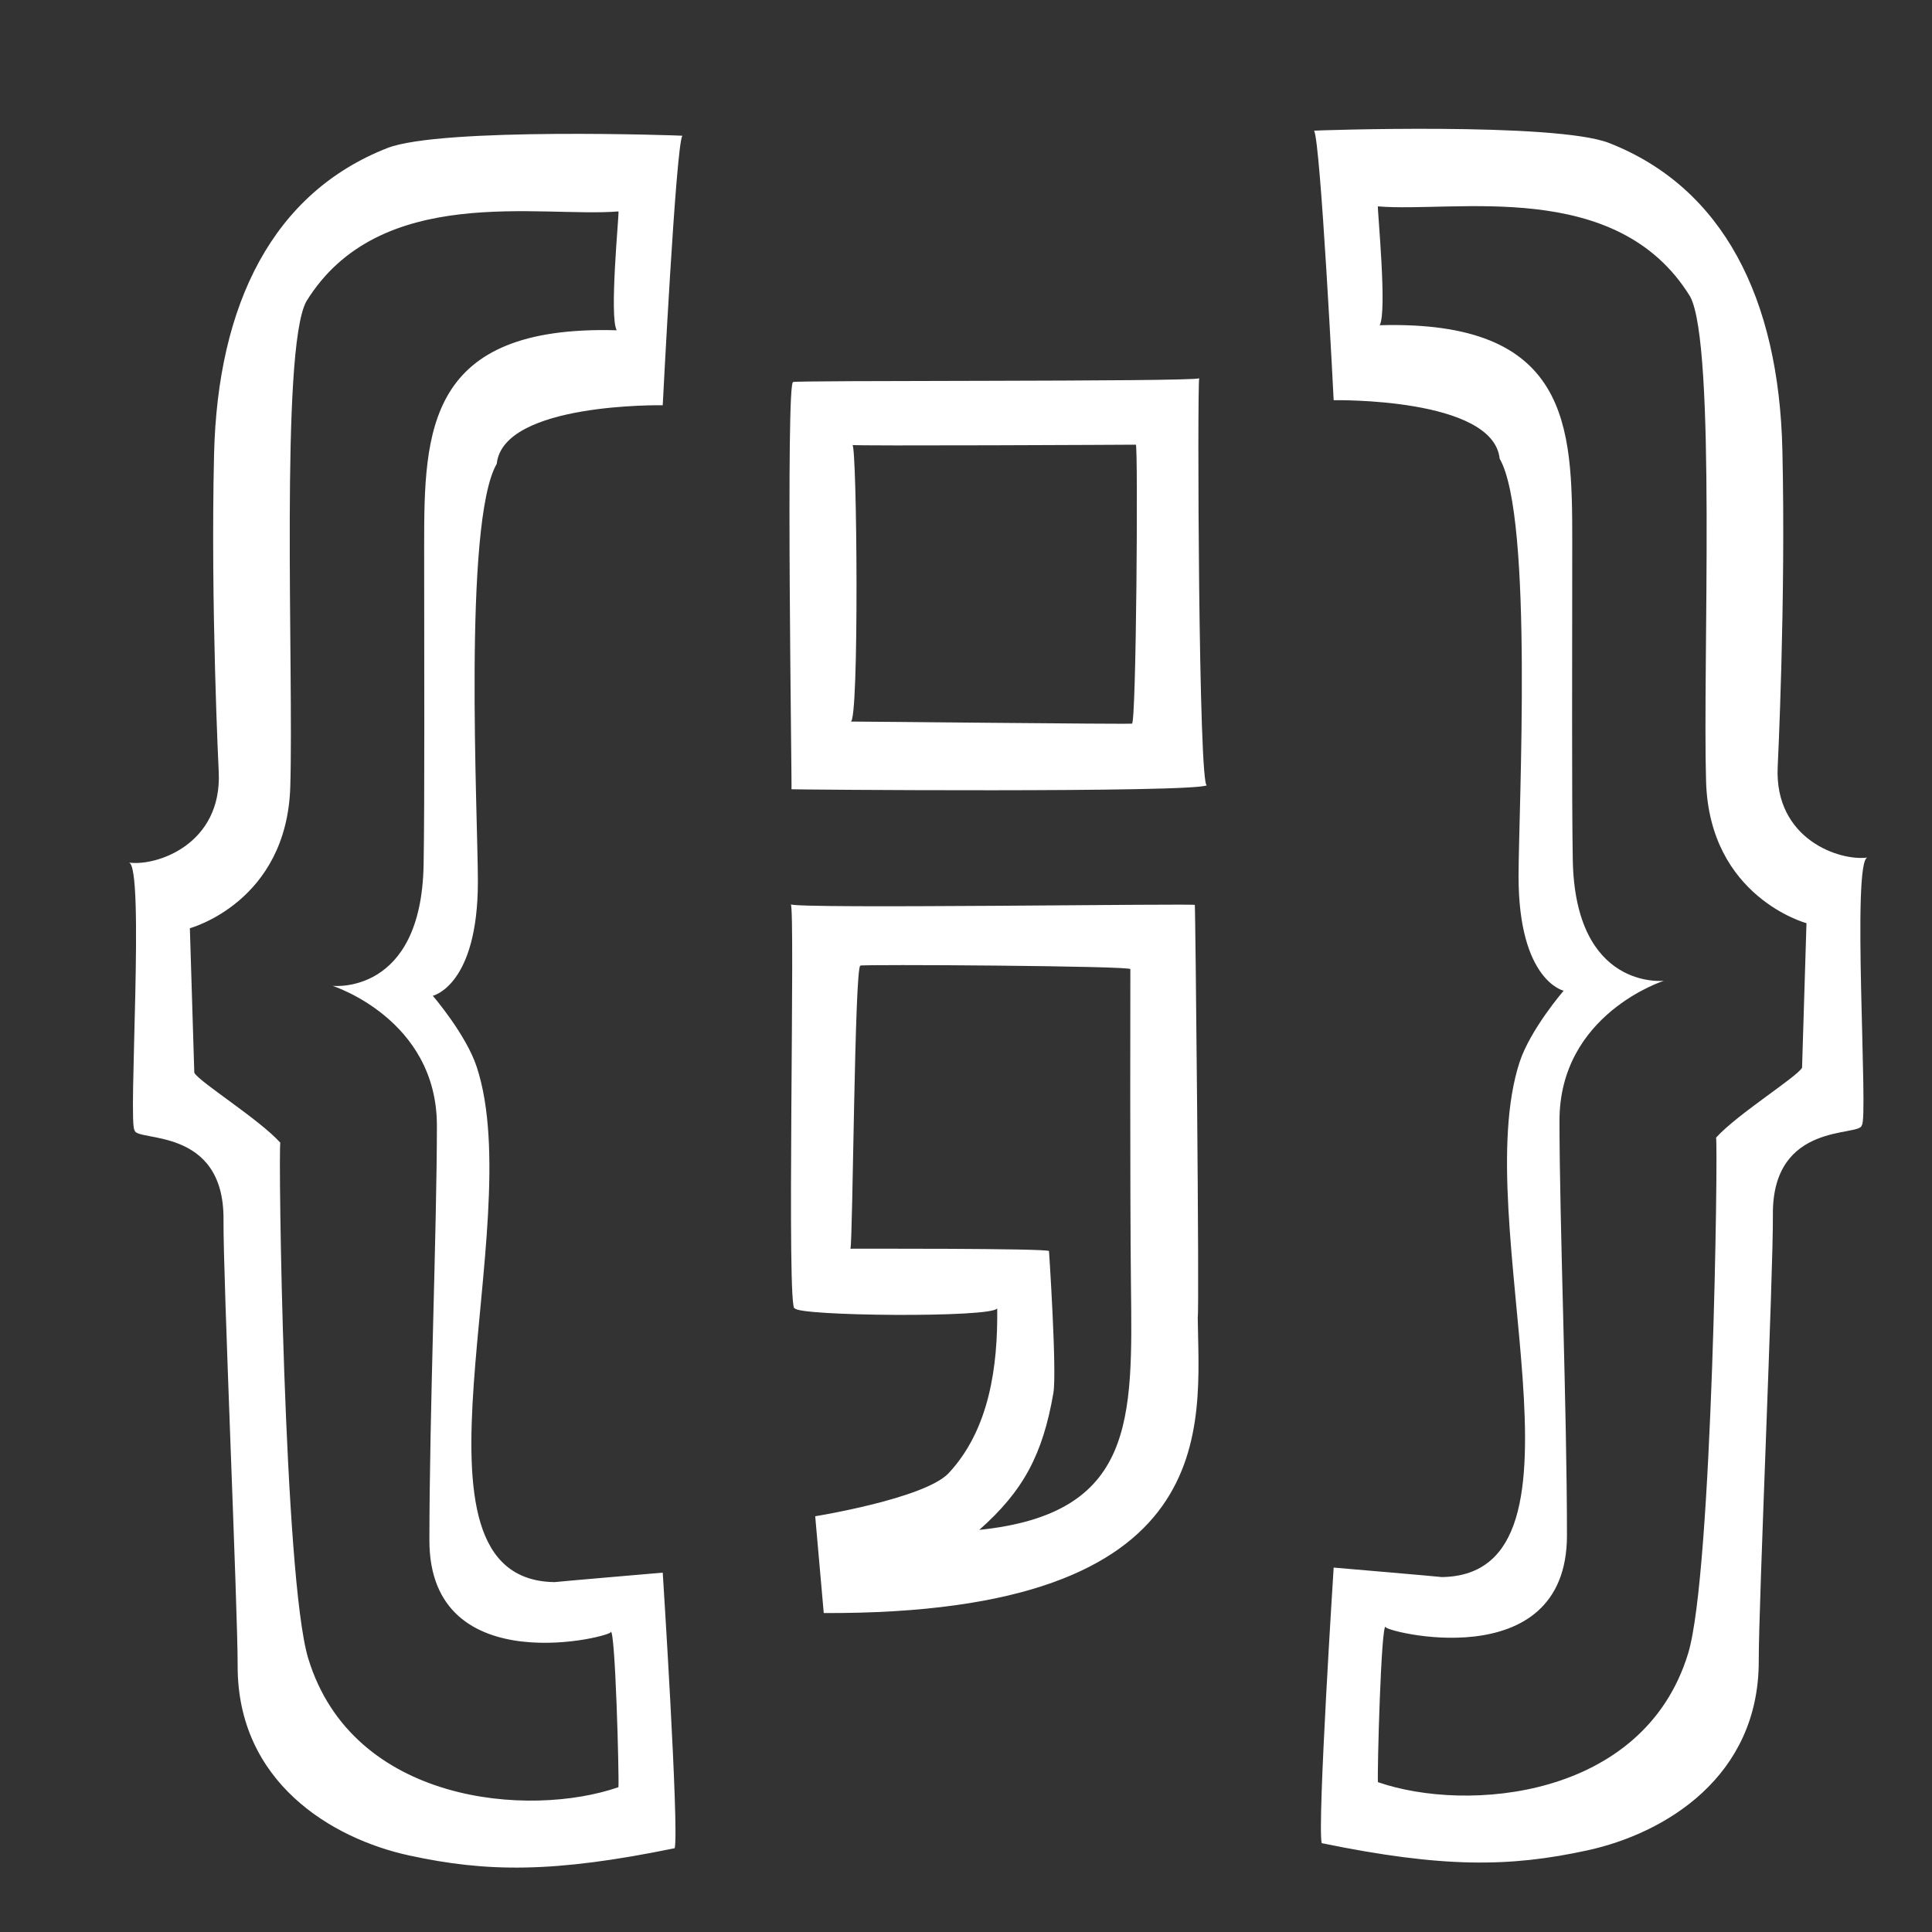 <svg  xmlns="http://www.w3.org/2000/svg" viewBox="0 0 150 150" width="30px" height="30px">
  <rect x="0" y="0" width="150" height="150" fill="#333333" stroke="none"/>
  <g transform="matrix(1.35,0,0,1.35,10,10.001)" fill="#fff"><g xmlns="http://www.w3.org/2000/svg"><path d="M30.707,15.899c0,0,0.753-14.887,1.127-15.501c0.001-0.013-13.883-0.501-16.969,0.71c-6.553,2.57-9.758,8.93-9.962,17.627   c-0.205,8.697,0.269,18.252,0.269,18.252C5.368,41.164,1.58,42.427,0,42.198c0.939,0.109-0.058,15.139,0.334,15.392   c0.044,0.694,5.161-0.268,5.113,5.155c-0.028,3.263,0.82,22.386,0.813,25.648c-0.015,6.692,5.409,9.94,9.862,10.908   c4.457,0.968,8.291,1.019,15.274-0.417c0.258-1.081-0.689-15.848-0.689-15.848s-6.025,0.516-6.223,0.545   c-9.438-0.141-1.453-20.435-4.472-29.623c-0.618-1.882-2.529-4.098-2.529-4.098s2.593-0.572,2.593-6.572   c0-3.793-0.861-20.669,1.085-24.024C21.532,15.728,30.707,15.899,30.707,15.899z M16.986,23.947c0,6.946,0.033,14.589-0.031,18.359   c-0.127,7.561-5.24,6.982-5.24,6.982s6.004,1.905,6.004,8.038c0,5.81-0.431,16.59-0.431,23.858c0,8.284,10.746,5.469,10.424,5.26   c0.264-0.324,0.494,8.387,0.447,8.931c-5.103,1.77-15.294,0.968-17.841-7.411c-1.404-4.62-1.726-29.183-1.604-29.655   c-1.213-1.347-4.638-3.476-4.947-4.021l-0.255-8.313c0,0,5.575-1.496,5.775-8.141C9.488,31.19,8.7,12.701,10.207,9.932   c4.208-6.849,13.498-4.808,17.957-5.182c0.035,0.187-0.544,6.076-0.102,6.836C17.124,11.28,16.986,17.384,16.986,23.947z    M100,41.907c-1.58,0.229-5.368-1.033-5.171-5.211c0,0,0.474-9.554,0.269-18.252c-0.204-8.697-3.409-15.057-9.961-17.627   c-3.087-1.21-16.971-0.723-16.971-0.71c0.375,0.614,1.127,15.501,1.127,15.501s9.176-0.172,9.547,3.366   c1.947,3.355,1.086,20.23,1.086,24.024c0,5.999,2.593,6.571,2.593,6.571s-1.911,2.217-2.53,4.098   c-3.019,9.189,4.967,29.483-4.472,29.624c-0.198-0.03-6.224-0.546-6.224-0.546s-0.947,14.767-0.689,15.849   c6.984,1.435,10.818,1.385,15.274,0.416c4.454-0.968,9.878-4.215,9.862-10.908c-0.007-3.263,0.842-22.386,0.813-25.648   c-0.048-5.422,5.068-4.461,5.113-5.154C100.059,57.046,99.062,42.018,100,41.907z M96.231,53.998   c-0.309,0.545-3.733,2.674-4.946,4.021c0.121,0.474-0.199,25.035-1.604,29.655c-2.547,8.379-12.738,9.182-17.842,7.411   c-0.047-0.543,0.184-9.255,0.447-8.931c-0.321,0.209,10.424,3.024,10.424-5.26c0-7.269-0.43-18.048-0.43-23.857   c0-6.134,6.004-8.039,6.004-8.039s-5.113,0.578-5.24-6.981c-0.063-3.771-0.03-11.414-0.03-18.36   c0-6.563-0.138-12.667-11.075-12.361c0.442-0.76-0.137-6.649-0.102-6.835c4.458,0.373,13.748-1.668,17.955,5.182   c1.508,2.769,0.719,21.259,0.919,27.902c0.199,6.645,5.774,8.141,5.774,8.141L96.231,53.998z M61.307,44.64   c0.647-0.109-23.424,0.246-23.239-0.048c0.279,0.037-0.263,23.839,0.237,23.236c0.105,0.458,11.369,0.563,11.638,0.008   c0.041,3.312-0.439,6.972-2.815,9.503c-1.435,1.452-7.652,2.454-7.652,2.454l0.491,5.567c23.173,0.095,21.569-10.834,21.509-17.008   C61.576,67.993,61.34,44.537,61.307,44.64z M48.91,80.577c2.556-2.254,3.656-4.364,4.263-7.867   c0.212-1.223-0.251-8.168-0.251-8.168c-0.107-0.164-11.419-0.135-11.419-0.135c0.138-0.504,0.238-16.228,0.569-16.281   c-0.051-0.084,15.727,0.013,15.528,0.204c0,0-0.027,12.871,0.035,18.162C57.725,74.232,57.878,79.65,48.91,80.577z M61.559,14.349   c-0.453,0.207-23.835,0.103-23.35,0.218c-0.434-0.198-0.063,23.463-0.097,23.414c-0.202,0.022,23.127,0.211,23.893-0.228   C61.521,38.047,61.445,14.853,61.559,14.349z M57.689,34.208c0.004,0.044-15.896-0.126-16.176-0.119   c0.503,0.125,0.366-15.927,0.103-15.907c-0.104,0.068,16.14-0.012,16.301-0.016C58.051,18.224,57.945,34.371,57.689,34.208z"></path></g></g>
</svg>